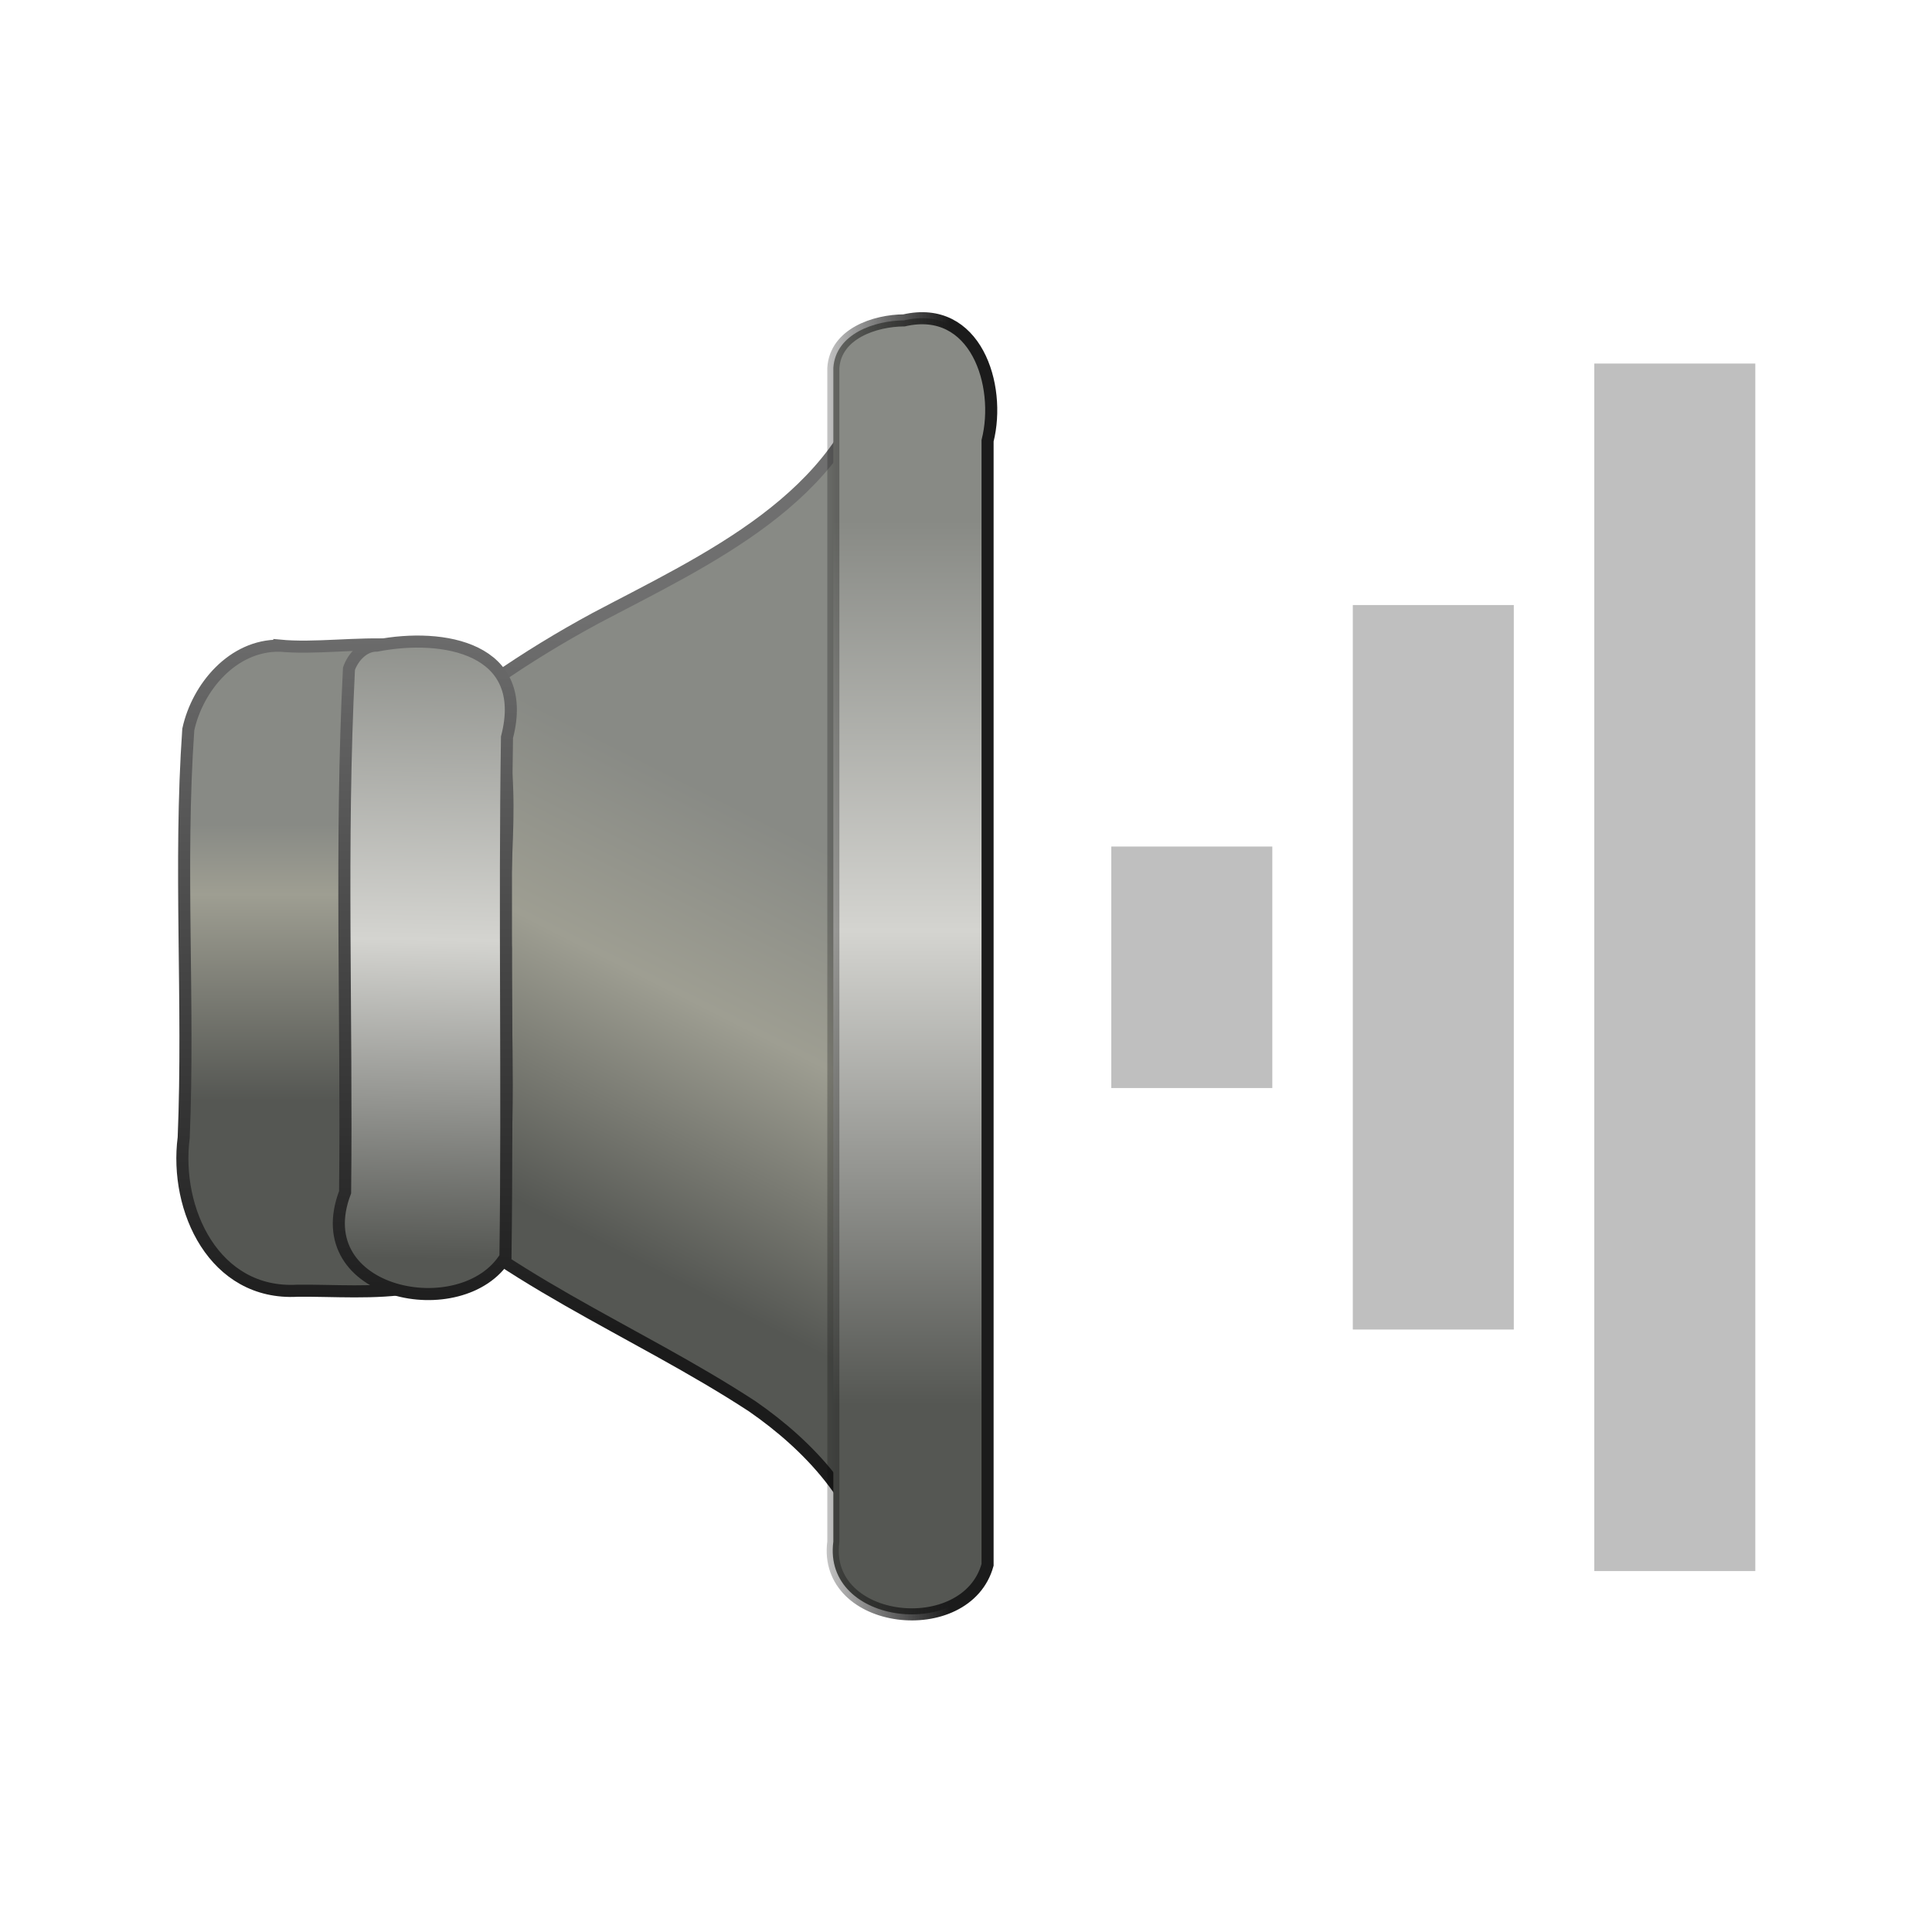 <?xml version="1.0" encoding="UTF-8" standalone="no"?><!DOCTYPE svg PUBLIC "-//W3C//DTD SVG 1.1//EN" "http://www.w3.org/Graphics/SVG/1.1/DTD/svg11.dtd"><svg xmlns="http://www.w3.org/2000/svg" xmlns:xlink="http://www.w3.org/1999/xlink" height="64" version="1.1" viewBox="0 0 24 24" width="64"><defs><linearGradient gradientTransform="matrix(.48 0 0 .575 304.7 175.06)" gradientUnits="userSpaceOnUse" id="b" x1="15.332" x2="11.418" y1="19.608" y2="28.91"><stop offset="0" stop-color="#888a85"/><stop offset="0.43" stop-color="#9e9e92"/><stop offset="1" stop-color="#555753"/></linearGradient><linearGradient id="a"><stop offset="0" stop-color="#1b1b1b"/><stop offset="1" stop-color="#6f6f6f"/></linearGradient><linearGradient gradientTransform="matrix(.495 0 0 .49 305.31 177.44)" gradientUnits="userSpaceOnUse" id="c" x1="3.889" x2="3.889" y1="18.937" y2="25.947"><stop offset="0" stop-color="#888a85"/><stop offset="0.253" stop-color="#9e9e92"/><stop offset="1" stop-color="#555753"/></linearGradient><linearGradient gradientTransform="matrix(.863 0 0 .801 305.96 164.7)" gradientUnits="userSpaceOnUse" id="i" x1="0.032" x2="-0.176" y1="24.093" y2="34.165"><stop offset="0" stop-color="#888a85"/><stop offset="0.509" stop-color="#d4d4d0"/><stop offset="1" stop-color="#555753"/></linearGradient><linearGradient gradientTransform="matrix(.998 0 0 .588 294.08 174.76)" gradientUnits="userSpaceOnUse" id="d" x1="20.46" x2="20.46" y1="13.925" y2="32.599"><stop offset="0" stop-color="#888a85"/><stop offset="0.464" stop-color="#d4d4d0"/><stop offset="1" stop-color="#555753"/></linearGradient><linearGradient gradientTransform="translate(1)" gradientUnits="userSpaceOnUse" id="e" x1="313.98" x2="311.98" y1="187" y2="187"><stop offset="0" stop-color="#1b1b1b"/><stop offset="1" stop-opacity="0"/></linearGradient><linearGradient gradientUnits="userSpaceOnUse" id="h" x1="309.98" x2="309.98" xlink:href="#a" y1="193" y2="184"/><linearGradient gradientUnits="userSpaceOnUse" id="g" x1="310.18" x2="310.18" xlink:href="#a" y1="192.99" y2="184.19"/><linearGradient gradientUnits="userSpaceOnUse" id="f" x1="307.48" x2="307.48" xlink:href="#a" y1="193" y2="184"/></defs><path d="m19.805 4.516h2v15h-2v-15z" fill="#606060" opacity="0.4" stroke-width="2"/><path d="m16.805 7.516h2v9h-2v-9z" fill="#606060" opacity="0.4" stroke-width="2"/><path d="m13.805 10.516h2v3h-2v-3z" fill="#606060" opacity="0.4" stroke-width="2"/><g enable-background="new" stroke-width="0.15" transform="translate(-303.19 -176.48)"><path d="m314.06 181c-0.383 1.674-2.105 2.436-3.48 3.164-1.703 0.923-3.3 2.228-4.143 4.008-0.197 1.178 0.978 2.079 1.669 2.906 1.258 1.274 2.956 1.909 4.429 2.872 0.709 0.491 1.351 1.179 1.524 2.05-1e-4 -5-1e-4 -10-2e-4 -15z" fill="url(#b)" fill-rule="evenodd" stroke="url(#g)"/><path d="m306.66 184.5c0.875 0.086 2.106-0.324 2.618 0.647 0.391 0.987 0.116 2.08 0.195 3.115-0.011 1.127 0.071 2.268-0.083 3.385-0.365 1.051-1.632 0.856-2.505 0.867-1.033 0.058-1.529-1.006-1.413-1.902 0.07-1.689-0.061-3.382 0.057-5.07 0.115-0.527 0.555-1.048 1.131-1.041z" fill="url(#c)" stroke="url(#f)" stroke-dashoffset="1.2" stroke-linecap="round"/><path d="m307.87 184.5c0.826-0.161 1.907 0.028 1.618 1.139-0.033 2.151 0.01 4.304-0.019 6.456-0.534 0.859-2.481 0.473-1.992-0.805 0.024-2.166-0.061-4.345 0.048-6.503 0.051-0.146 0.184-0.29 0.345-0.287z" fill="url(#i)" stroke="url(#h)" stroke-dashoffset="1.2" stroke-linecap="round"/><path d="m314.42 180.46c0.891-0.205 1.212 0.805 1.038 1.495v13.964c-0.263 0.951-2.054 0.757-1.916-0.288v-14.582c0.029-0.426 0.518-0.587 0.878-0.589z" fill="url(#d)" stroke="url(#e)" stroke-dashoffset="1.2" stroke-linecap="round"/></g></svg>